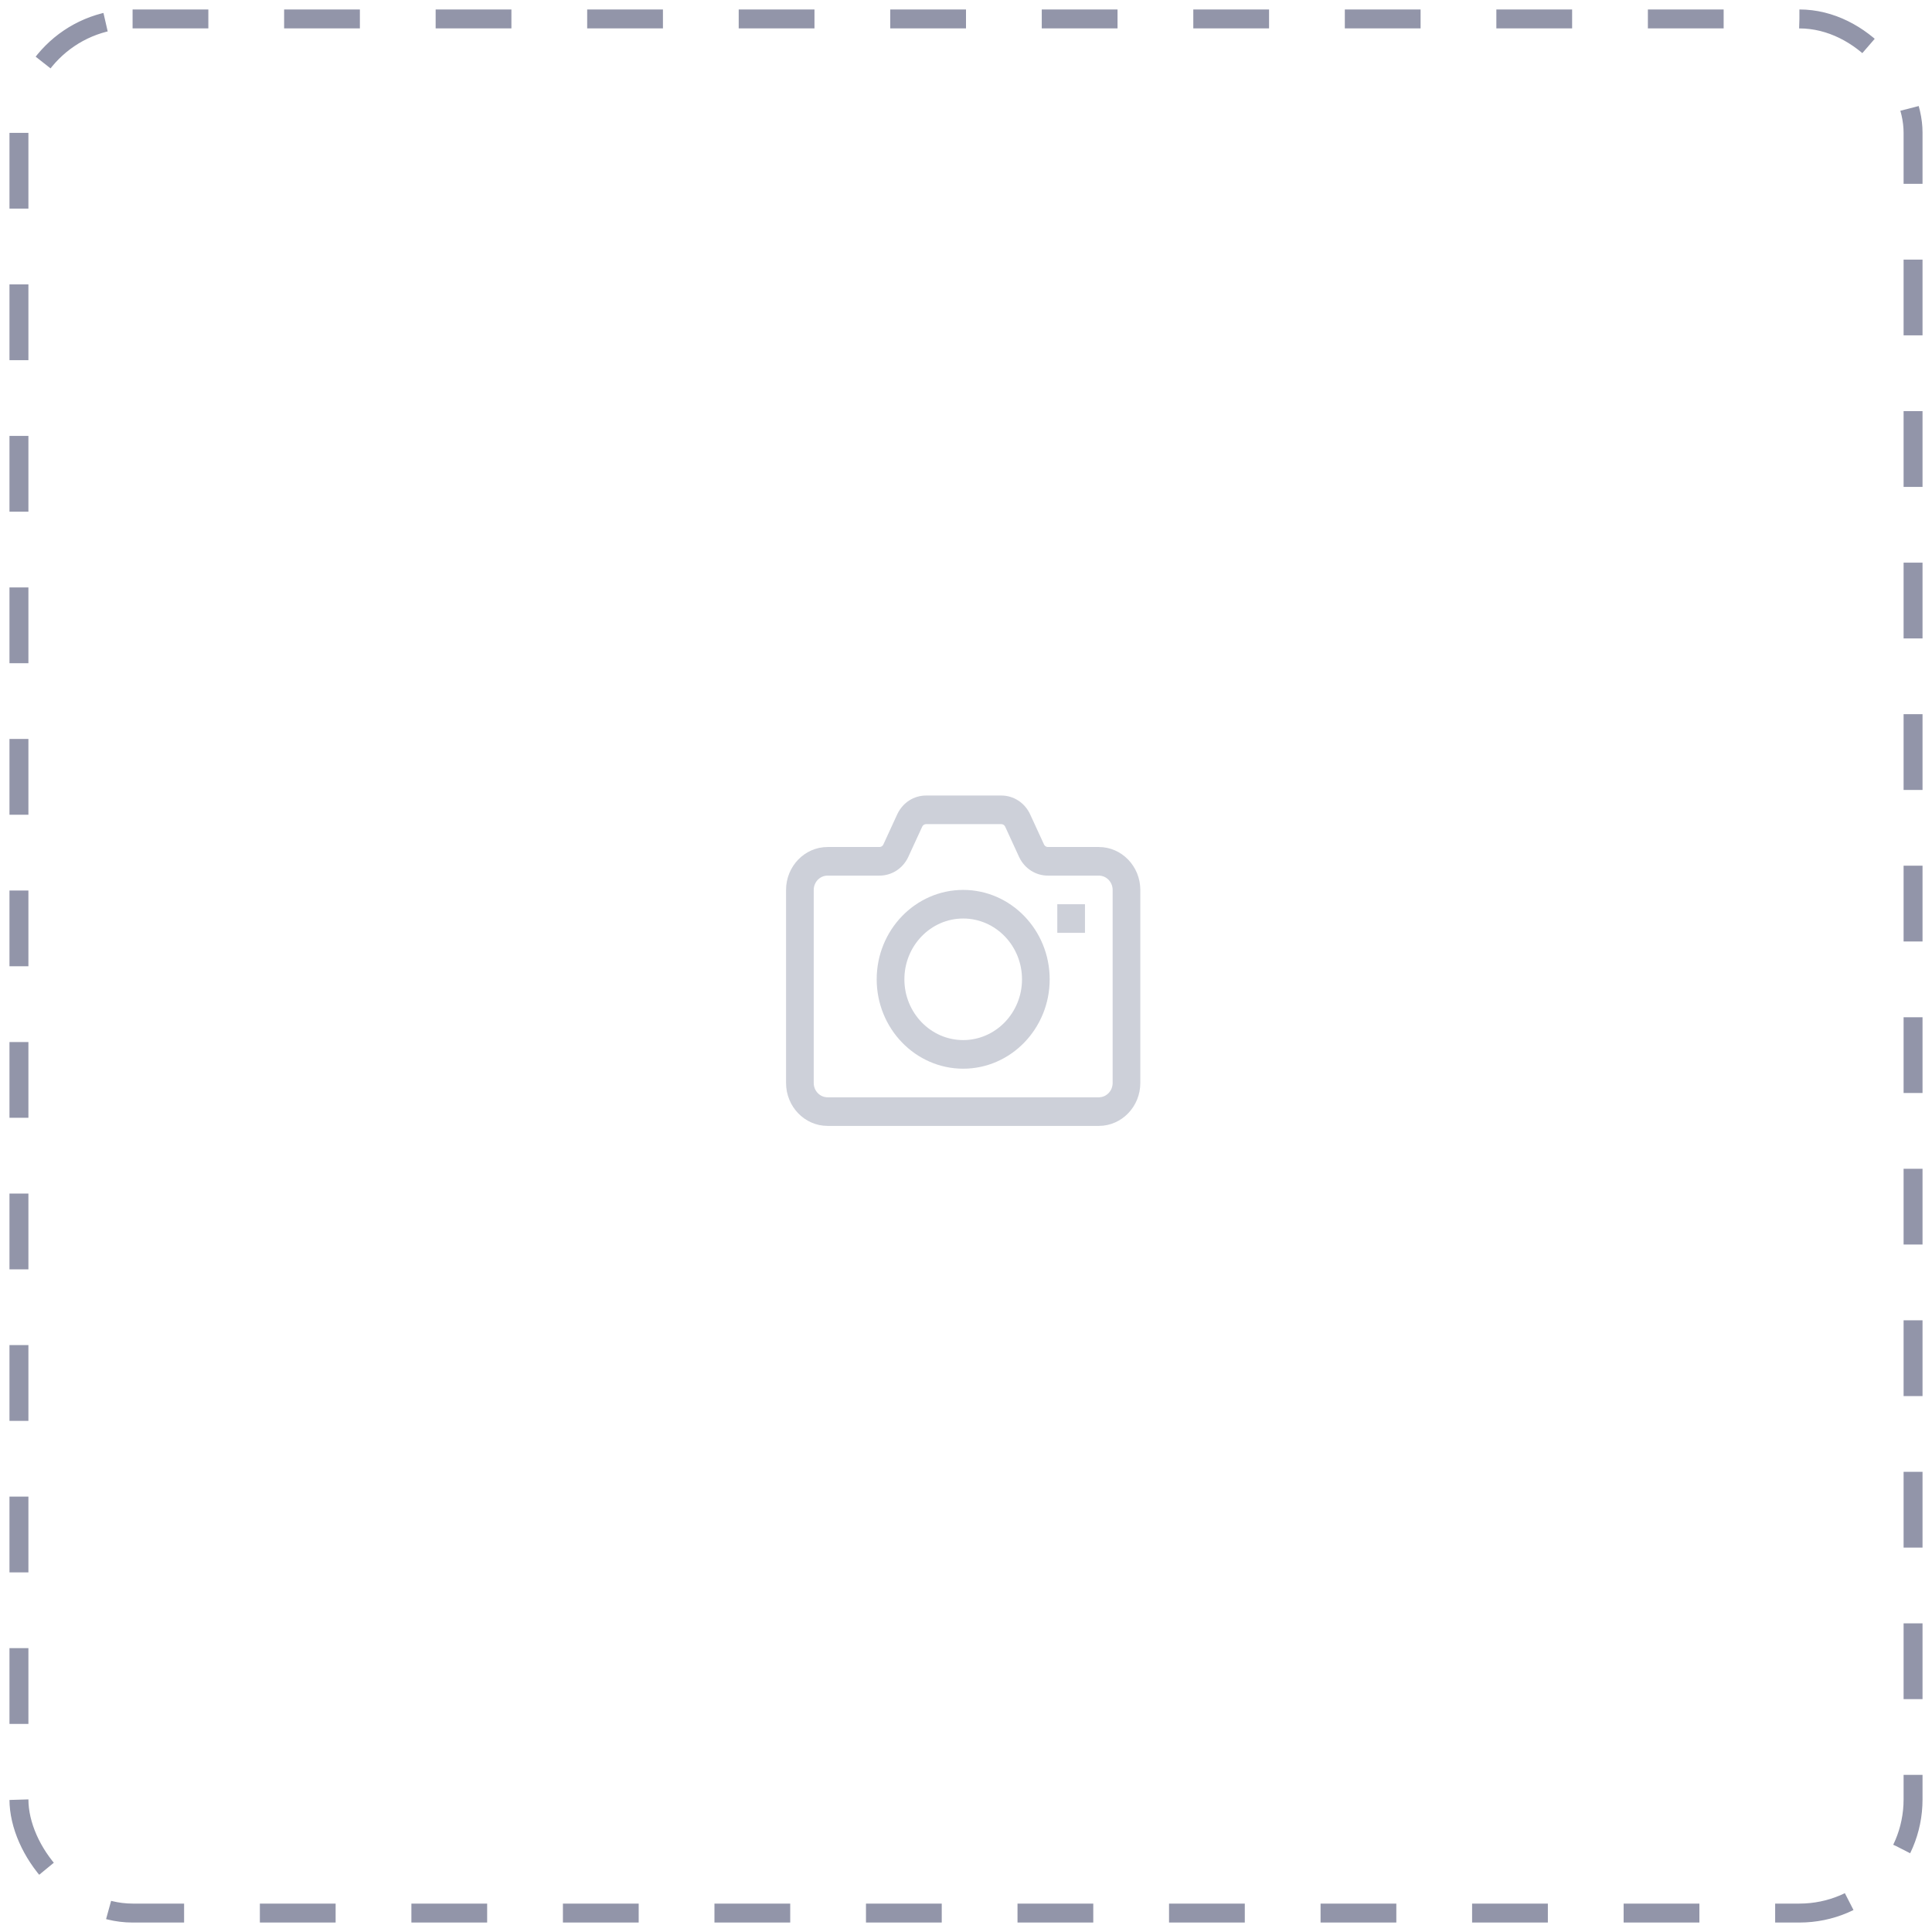 <svg width="102" height="102" viewBox="0 0 102 102" fill="none" xmlns="http://www.w3.org/2000/svg">
<rect x="1" y="1" width="100" height="100" rx="6" stroke="#9295A9" stroke-dasharray="4 4"/>
<path fill-rule="evenodd" clip-rule="evenodd" d="M46.285 51.703C46.285 49.1 48.334 46.983 50.852 46.983C53.369 46.983 55.418 49.1 55.418 51.703C55.418 54.305 53.369 56.422 50.852 56.422C48.334 56.422 46.285 54.305 46.285 51.703ZM47.747 51.703C47.747 53.472 49.139 54.911 50.852 54.911C52.564 54.911 53.957 53.472 53.957 51.703C53.957 49.933 52.564 48.493 50.852 48.493C49.139 48.493 47.747 49.933 47.747 51.703Z" fill="#BABFCB" fill-opacity="0.73"/>
<path fill-rule="evenodd" clip-rule="evenodd" d="M55.324 44.718H58.011C59.22 44.718 60.203 45.734 60.203 46.983V57.177C60.203 58.426 59.22 59.442 58.011 59.442H43.692C42.483 59.442 41.5 58.426 41.5 57.177V46.983C41.5 45.734 42.483 44.718 43.692 44.718H46.431C46.517 44.718 46.593 44.67 46.633 44.593L47.376 42.978L47.383 42.965C47.67 42.37 48.249 42 48.893 42H52.862C53.506 42 54.085 42.37 54.373 42.965L54.379 42.978L55.123 44.593C55.162 44.67 55.239 44.718 55.324 44.718ZM58.011 57.932C58.414 57.932 58.742 57.593 58.742 57.177V46.983C58.742 46.567 58.414 46.228 58.011 46.228H55.324C54.68 46.228 54.101 45.859 53.813 45.264L53.807 45.251L53.064 43.636C53.024 43.558 52.948 43.51 52.862 43.51H48.893C48.808 43.51 48.731 43.558 48.692 43.636L47.948 45.251L47.942 45.264C47.654 45.859 47.075 46.228 46.431 46.228H43.692C43.289 46.228 42.961 46.567 42.961 46.983V57.177C42.961 57.593 43.289 57.932 43.692 57.932H58.011Z" fill="#BABFCB" fill-opacity="0.73"/>
<rect x="55.82" y="47.739" width="1.461" height="1.51" fill="#BABFCB" fill-opacity="0.73"/>
</svg>